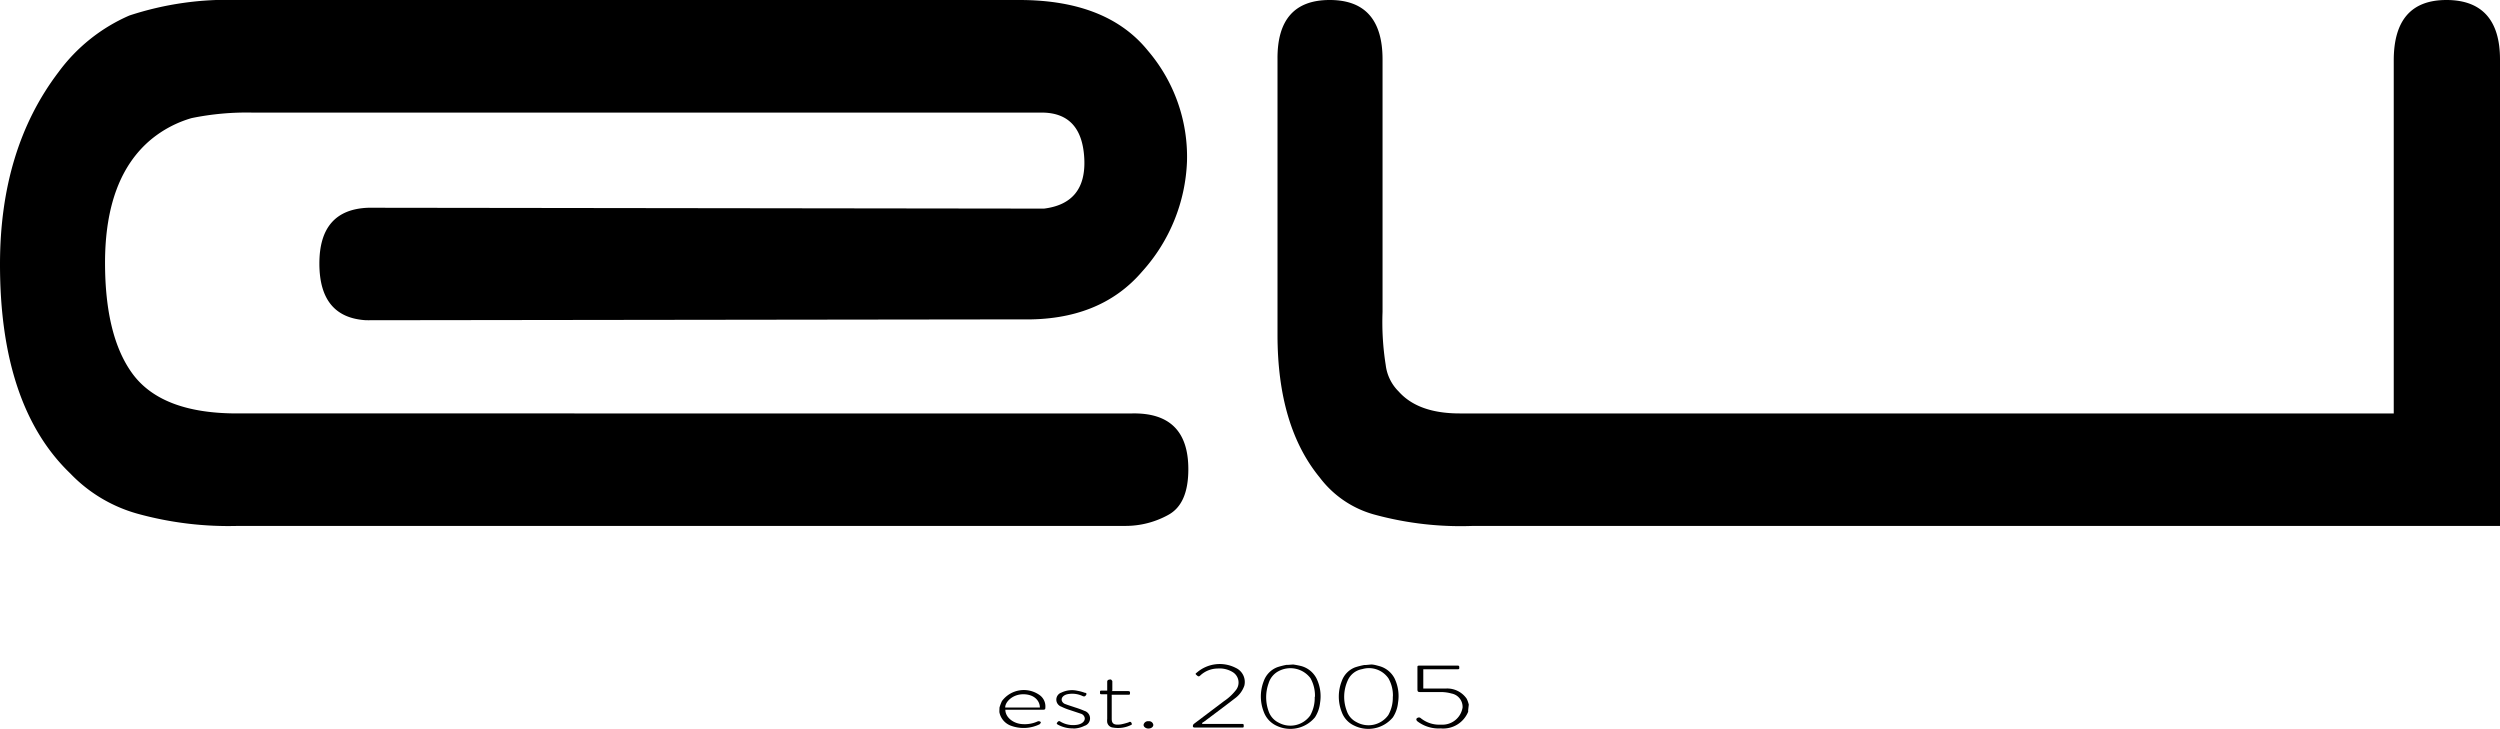 <svg xmlns="http://www.w3.org/2000/svg" viewBox="0 0 204.93 59.72"><defs><style>.cls-1{fill-rule:evenodd;}</style></defs><title>logo</title><g id="Capa_2" data-name="Capa 2"><g id="Capa_1-2" data-name="Capa 1"><path d="M49.06,33.89H92.82q4.59-.08,4.59,4.57c0,1.9-.54,3.15-1.65,3.75a7.25,7.25,0,0,1-3.53.9H19.55a28.05,28.05,0,0,1-8.28-1,12.14,12.14,0,0,1-5.51-3.3Q0,33.28,0,21.67,0,12.22,4.79,5.92a14.24,14.24,0,0,1,5.82-4.65A25.71,25.71,0,0,1,19.55,0h64q7.19,0,10.55,4.16a13.38,13.38,0,0,1,3.2,9.08,14.26,14.26,0,0,1-3.66,9q-3.48,4.08-9.9,3.94l-53.53.07H30q-3.82-.23-3.82-4.65t4-4.57h.58l54.82.07c2.33-.29,3.43-1.67,3.3-4.12s-1.25-3.7-3.37-3.75H20.71a22.43,22.43,0,0,0-5,.45,9.28,9.28,0,0,0-3.3,1.73Q8.62,14.55,8.61,21.52q0,6.07,2.27,9.14,2.4,3.23,8.54,3.23H49.06Z"/><path d="M130.62,33.89h65.6V4.95c0-3.3,1.44-4.95,4.32-4.95s4.39,1.62,4.39,4.87V43.11H120.77a26.8,26.8,0,0,1-8-.9,8.38,8.38,0,0,1-4.59-3.07q-3.46-4.21-3.46-11.7V4.87Q104.67,0,109,0c2.88,0,4.33,1.62,4.33,4.87V25.57a22.46,22.46,0,0,0,.26,4.35,3.66,3.66,0,0,0,1.06,2.17q1.6,1.8,5,1.8h11Z"/><path class="cls-1" d="M106,54.47a6.76,6.76,0,0,1,.67.13,2,2,0,0,1,1.24,1,3.33,3.33,0,0,1,.3,2,2.72,2.72,0,0,1-.42,1.2,2.62,2.62,0,0,1-3.19.67,2,2,0,0,1-1-1.1,3.46,3.46,0,0,1,0-2.56,1.9,1.9,0,0,1,1.11-1.12,5.61,5.61,0,0,1,.75-.19l.13,0Zm1.79,2.63a2.92,2.92,0,0,0-.37-1.51,2.06,2.06,0,0,0-2.6-.58,1.66,1.66,0,0,0-.83,1,3.38,3.38,0,0,0,0,2.29,1.62,1.62,0,0,0,.81.93,2,2,0,0,0,2.6-.58,2.93,2.93,0,0,0,.37-1.51"/><path class="cls-1" d="M112.39,54.47c.22,0,.45.07.67.13a2,2,0,0,1,1.25,1,3.35,3.35,0,0,1,.29,2,2.69,2.69,0,0,1-.42,1.2,2.62,2.62,0,0,1-3.19.67,1.94,1.94,0,0,1-1-1.09,3.46,3.46,0,0,1,0-2.56,1.87,1.87,0,0,1,1.1-1.12,6,6,0,0,1,.75-.19l.13,0Zm1.79,2.62a2.82,2.82,0,0,0-.37-1.49,1.94,1.94,0,0,0-2.15-.75,1.58,1.58,0,0,0-1.18.92,3.24,3.24,0,0,0-.08,2.51,1.58,1.58,0,0,0,.79.91,2,2,0,0,0,2.61-.57,2.89,2.89,0,0,0,.37-1.53"/><path class="cls-1" d="M120.35,58.2a1,1,0,0,0,0,.14,2.21,2.21,0,0,1-2.25,1.37,2.87,2.87,0,0,1-1.91-.58c-.15-.13-.11-.28.11-.32a.22.22,0,0,1,.15.05,2.42,2.42,0,0,0,1.68.54A1.67,1.67,0,0,0,119.89,58a1.11,1.11,0,0,0-.9-1.15,3.25,3.25,0,0,0-.78-.12c-.57,0-1.14,0-1.71,0-.24,0-.31,0-.31-.23V54.72c0-.14,0-.16.22-.16h3c.17,0,.21,0,.21.15s0,.15-.21.15h-2.74v1.58h.17c.56,0,1.13,0,1.69,0a1.94,1.94,0,0,1,1.7.84,2.42,2.42,0,0,1,.17.48Z"/><path class="cls-1" d="M81.93,58a3.66,3.66,0,0,1,.2-.53A2.23,2.23,0,0,1,85.25,57a1.14,1.14,0,0,1,.44,1c0,.17-.05.18-.28.18h-3c0,.62.66,1.16,1.46,1.18A2.52,2.52,0,0,0,85,59.16c.12-.06.19-.05.28,0s0,.15-.06.21a3,3,0,0,1-2.4.1,1.48,1.48,0,0,1-.9-1.1s0-.06,0-.09Zm.47,0h2.84c0-.53-.43-1.08-1.34-1.09s-1.52.65-1.5,1.09"/><path class="cls-1" d="M98.54,59.34h3.2c.18,0,.21,0,.21.15s0,.15-.21.15H98c-.07,0-.19,0-.21-.07s0-.15.06-.22l2.49-1.88a4.17,4.17,0,0,0,1-.94,1,1,0,0,0-.3-1.44,2.06,2.06,0,0,0-1.23-.29,2.12,2.12,0,0,0-1.41.56c-.11.11-.17.11-.29,0s-.15-.12,0-.23a2.87,2.87,0,0,1,3.19-.38,1.27,1.27,0,0,1,.7,1.46,2.16,2.16,0,0,1-.79,1.05c-.84.65-1.69,1.28-2.53,1.91l-.13.08,0,0"/><path class="cls-1" d="M88,59.71a2.58,2.58,0,0,1-1.25-.29c-.15-.08-.16-.12-.05-.24s.17-.06.27,0a2.06,2.06,0,0,0,1.34.23c.4-.07.63-.29.61-.55a.45.45,0,0,0-.33-.36l-.9-.3a4.56,4.56,0,0,1-.68-.27.61.61,0,0,1,0-1.16,2,2,0,0,1,1.29-.15,3.7,3.7,0,0,1,.63.17c.15,0,.16.11.08.21s-.15.11-.28.05a2,2,0,0,0-1.2-.15c-.36.07-.56.3-.49.54a.45.45,0,0,0,.3.28c.26.1.53.18.79.27a7.06,7.06,0,0,1,.76.28.64.64,0,0,1,0,1.23,2.07,2.07,0,0,1-.93.22"/><path class="cls-1" d="M91.12,56.65h1.3c.13,0,.22,0,.21.15s0,.15-.21.15H91.13a.38.38,0,0,0,0,.1c0,.63,0,1.25,0,1.88,0,.42.22.52.75.45a5,5,0,0,0,.64-.17.16.16,0,0,1,.21,0c0,.07.12.15,0,.21a2.41,2.41,0,0,1-1.49.22.53.53,0,0,1-.48-.43,1.33,1.33,0,0,1,0-.29c0-.62,0-1.25,0-1.87v-.14h-.37c-.21,0-.22,0-.22-.15s0-.15.21-.15h.38v-.43c0-.1,0-.19,0-.29s.05-.2.31-.19c0,0,.1.09.11.14,0,.25,0,.5,0,.77"/><path class="cls-1" d="M94.54,59.42c0,.17-.18.3-.4.3s-.4-.14-.4-.3a.37.37,0,0,1,.41-.3.35.35,0,0,1,.39.3"/></g></g></svg>